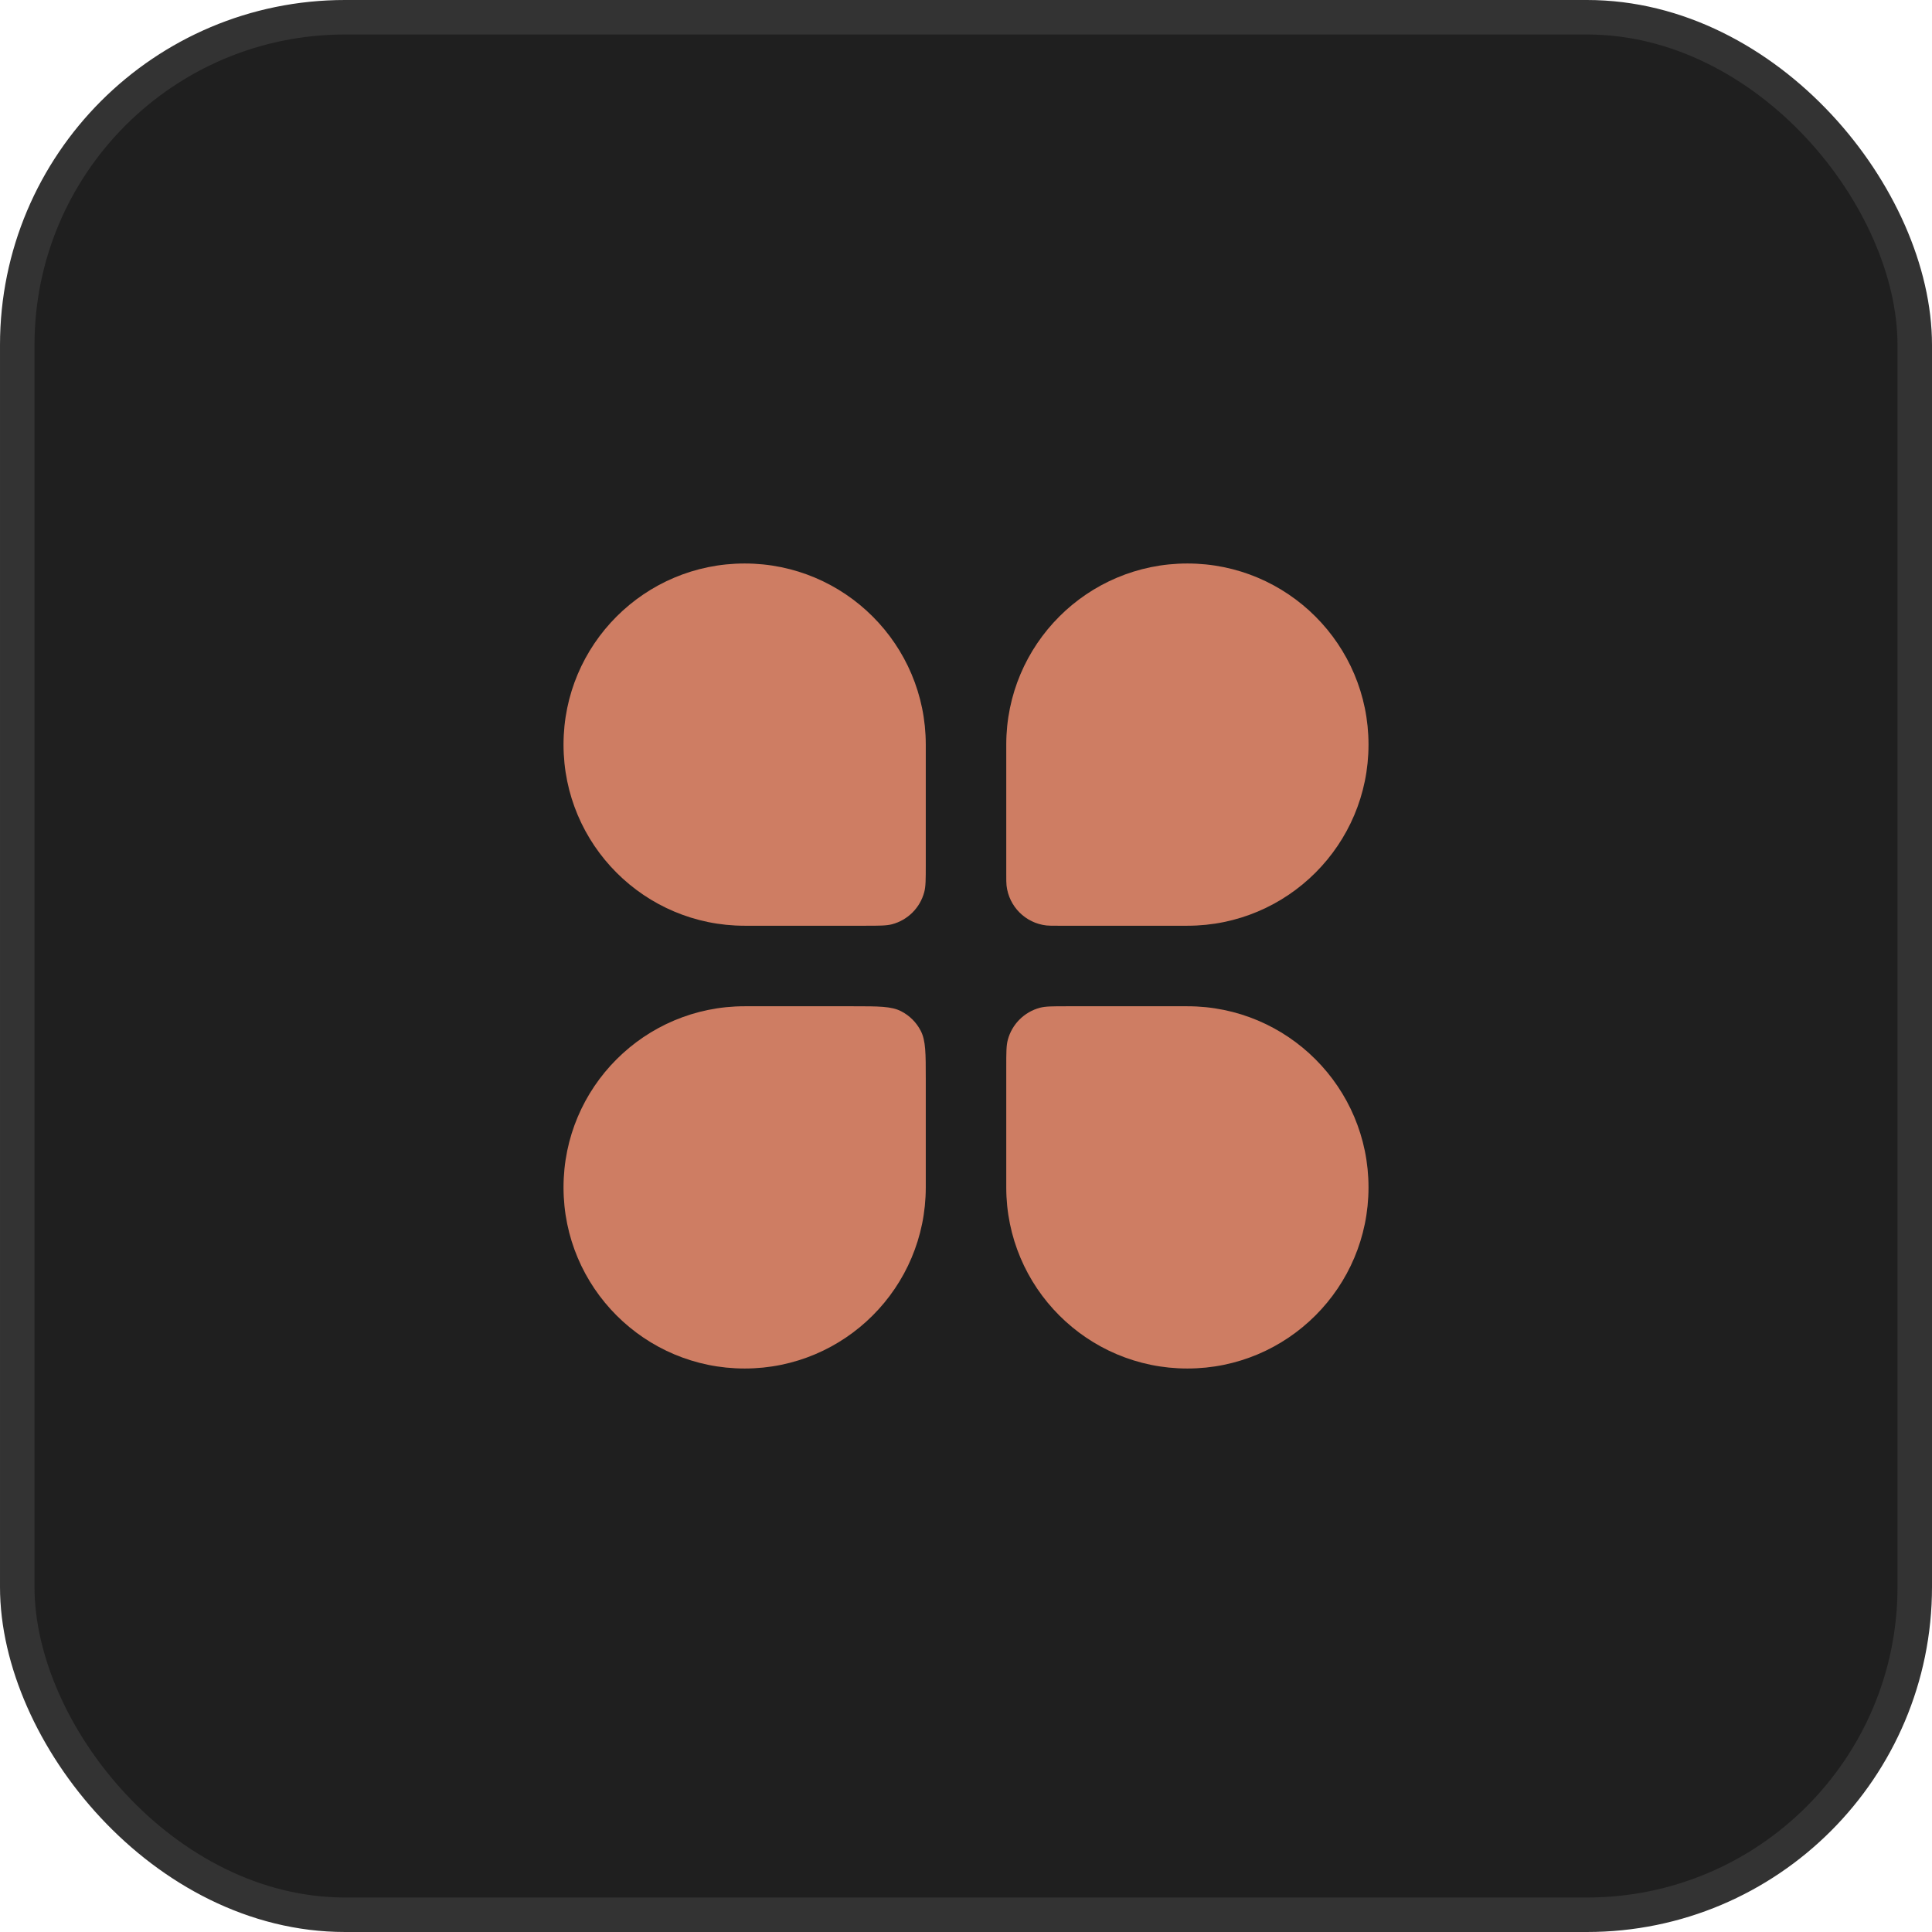 <svg width="56" height="56" viewBox="0 0 56 56" fill="none" xmlns="http://www.w3.org/2000/svg">
<rect x="0.5" y="0.5" width="55" height="55" rx="9.5" fill="#1F1F1F"/>
<rect x="0.5" y="0.5" width="55" height="55" rx="9.5" stroke="#333333"/>
<path d="M16.334 21.583C16.334 18.684 18.684 16.333 21.584 16.333C24.483 16.333 26.834 18.684 26.834 21.583V25.083C26.834 25.49 26.834 25.694 26.789 25.861C26.667 26.314 26.314 26.667 25.861 26.789C25.694 26.833 25.49 26.833 25.084 26.833H21.584C18.684 26.833 16.334 24.483 16.334 21.583Z" fill="#CE7D63"/>
<path d="M29.167 30.917C29.167 30.51 29.167 30.306 29.212 30.14C29.333 29.687 29.687 29.333 30.14 29.211C30.306 29.167 30.51 29.167 30.917 29.167H34.417C37.316 29.167 39.667 31.517 39.667 34.417C39.667 37.316 37.316 39.667 34.417 39.667C31.517 39.667 29.167 37.316 29.167 34.417V30.917Z" fill="#CE7D63"/>
<path d="M16.334 34.417C16.334 31.517 18.684 29.167 21.584 29.167H24.733C25.469 29.167 25.836 29.167 26.117 29.31C26.364 29.436 26.565 29.636 26.69 29.883C26.834 30.164 26.834 30.532 26.834 31.267V34.417C26.834 37.316 24.483 39.667 21.584 39.667C18.684 39.667 16.334 37.316 16.334 34.417Z" fill="#CE7D63"/>
<path d="M29.167 21.583C29.167 18.684 31.517 16.333 34.417 16.333C37.316 16.333 39.667 18.684 39.667 21.583C39.667 24.483 37.316 26.833 34.417 26.833H30.667C30.493 26.833 30.406 26.833 30.332 26.825C29.724 26.757 29.244 26.276 29.175 25.668C29.167 25.595 29.167 25.508 29.167 25.333V21.583Z" fill="#CE7D63"/>
</svg>
